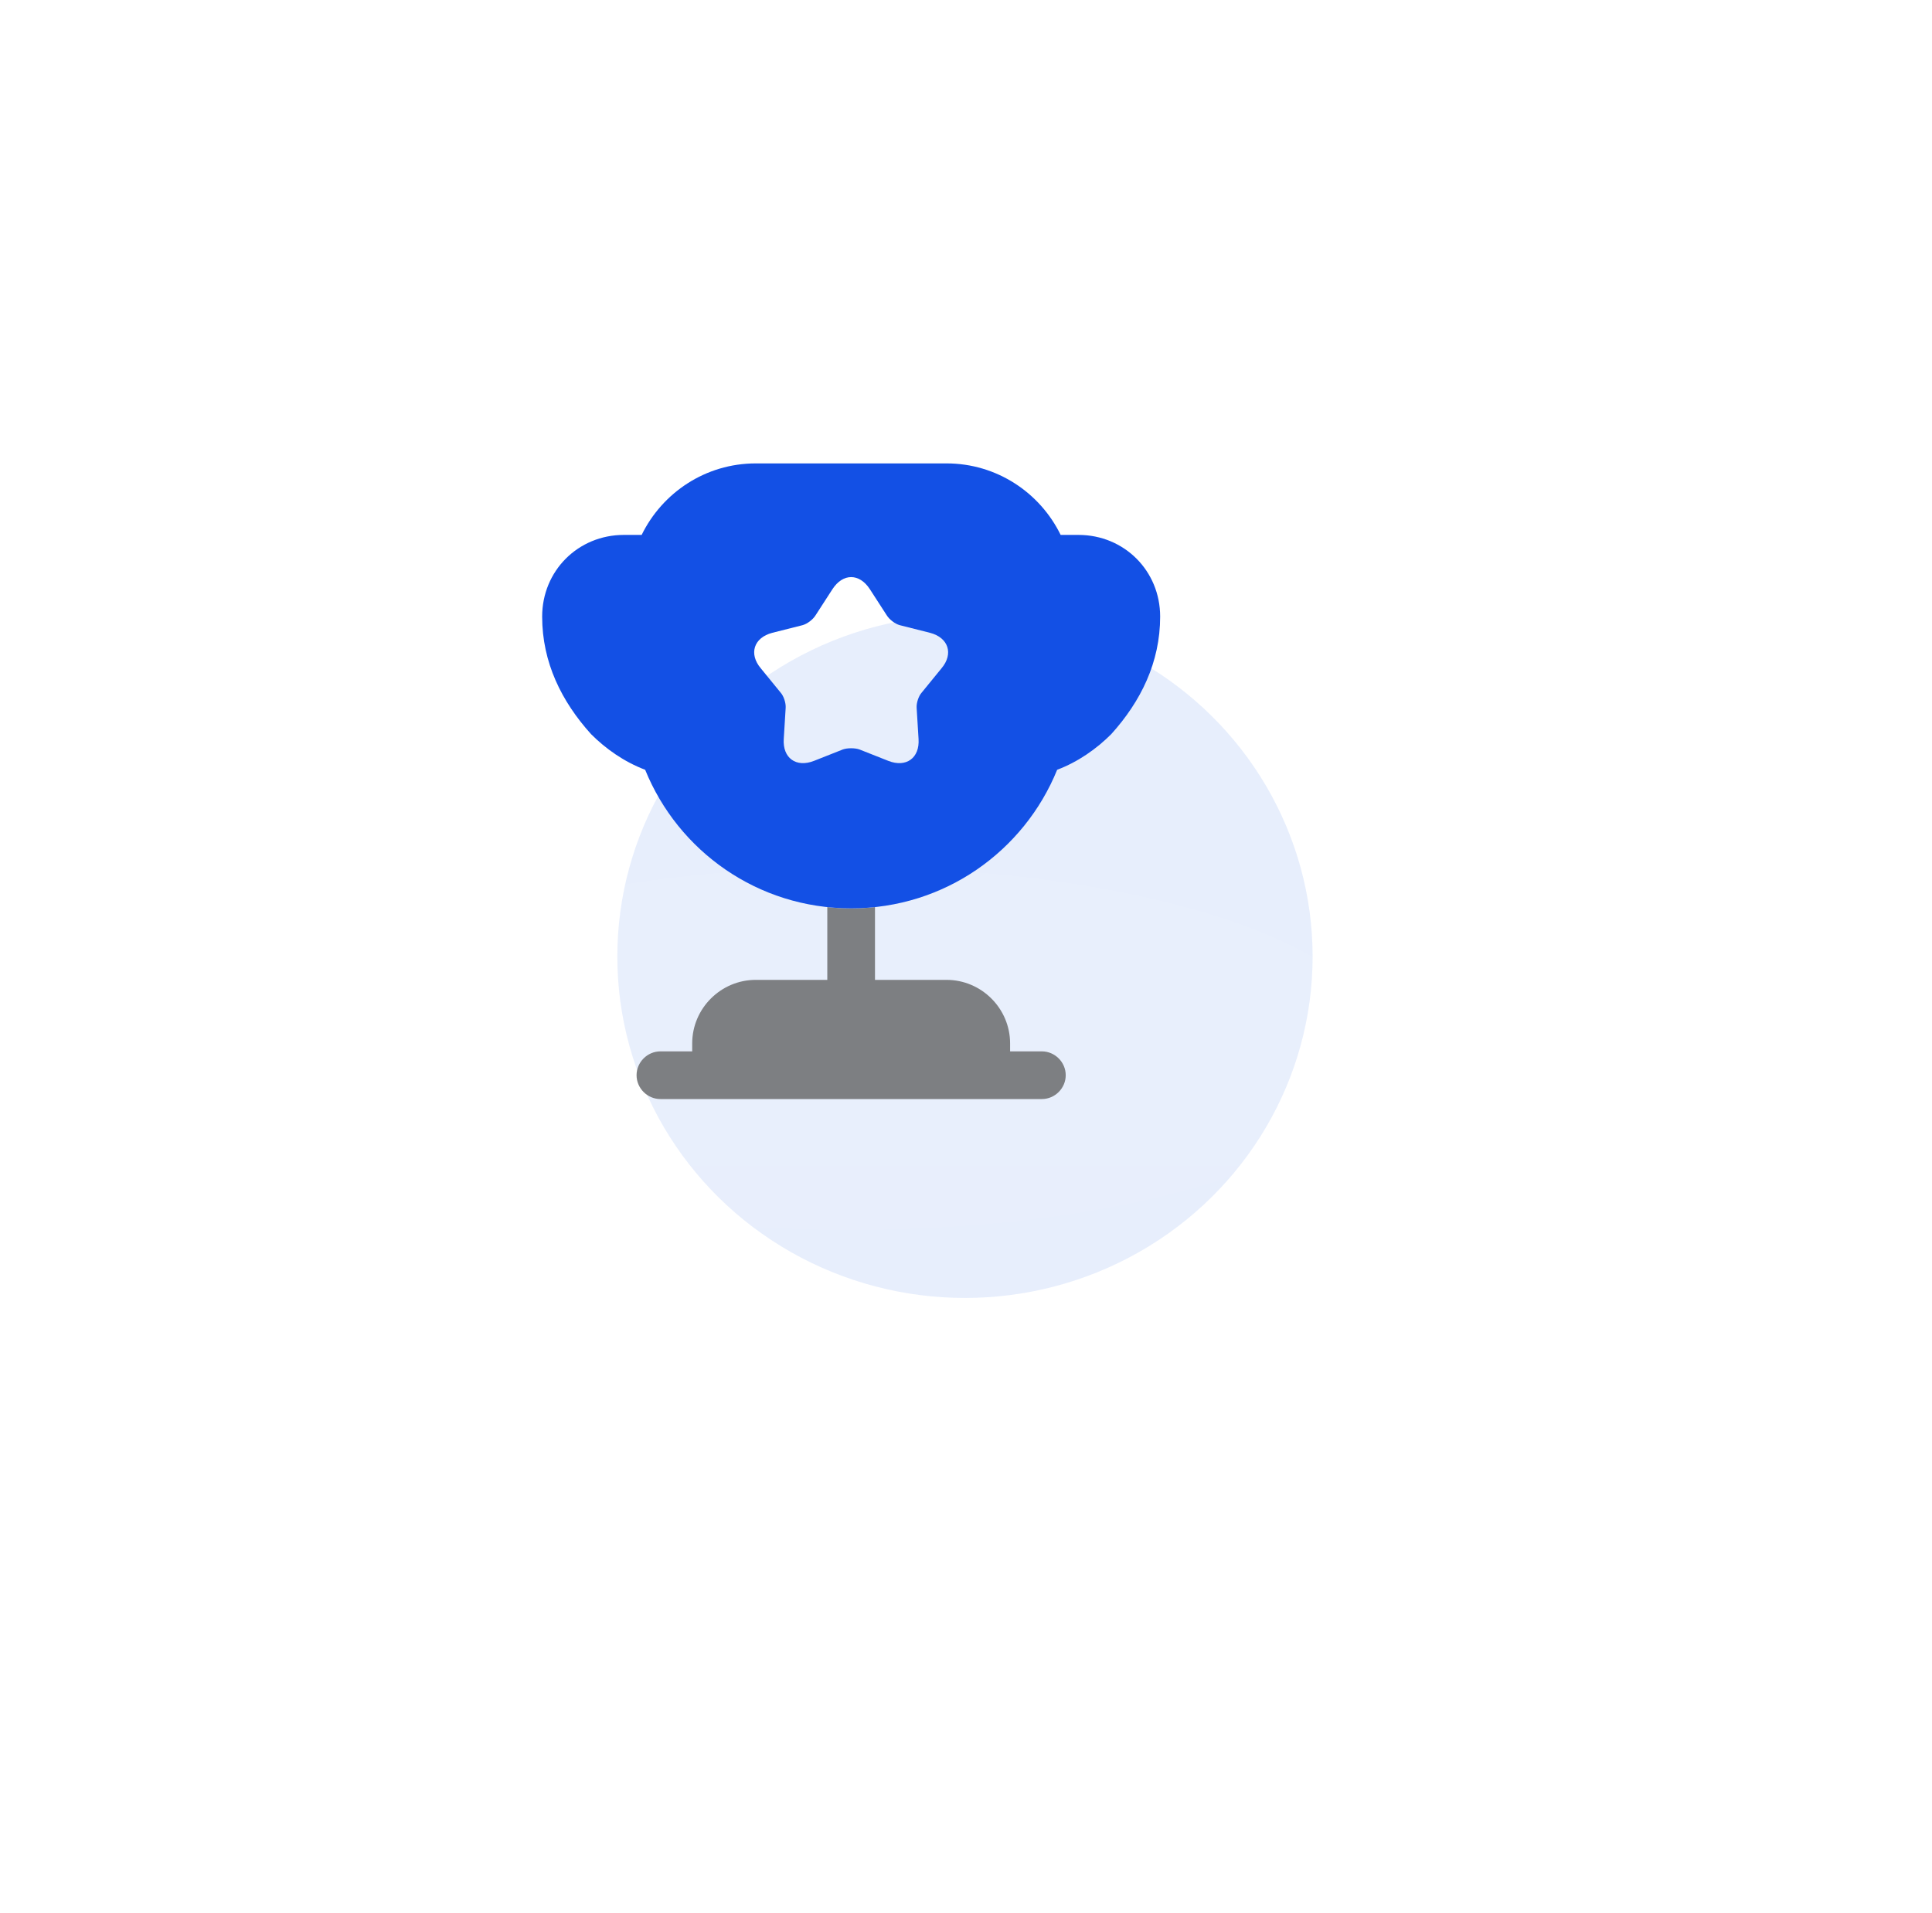 <svg width="314" height="311" viewBox="0 0 314 311" fill="none" xmlns="http://www.w3.org/2000/svg">
<g filter="url(#filter0_f_117_2496)">
<ellipse cx="156.833" cy="155.5" rx="56.5" ry="55.5" fill="#1350E5" fill-opacity="0.1"/>
</g>
<ellipse cx="138.333" cy="170.5" rx="87" ry="29.5" fill="url(#paint0_linear_117_2496)" fill-opacity="0.05"/>
<path d="M134.458 159.291H122.833C117.15 159.291 112.5 163.941 112.5 169.625V170.916H107.333C105.215 170.916 103.458 172.673 103.458 174.791C103.458 176.91 105.215 178.666 107.333 178.666H169.333C171.452 178.666 173.208 176.91 173.208 174.791C173.208 172.673 171.452 170.916 169.333 170.916H164.167V169.625C164.167 163.941 159.517 159.291 153.833 159.291H142.208V147.46C140.917 147.615 139.625 147.666 138.333 147.666C137.042 147.666 135.75 147.615 134.458 147.46V159.291Z" fill="#7D7F82"/>
<path d="M171.815 125.14C175.225 123.848 178.221 121.73 180.598 119.353C185.403 114.032 188.555 107.677 188.555 100.237C188.555 92.797 182.716 86.958 175.276 86.958H172.383C169.025 80.087 161.998 75.333 153.835 75.333H122.835C114.671 75.333 107.645 80.087 104.286 86.958H101.393C93.953 86.958 88.115 92.797 88.115 100.237C88.115 107.677 91.266 114.032 96.071 119.353C98.448 121.73 101.445 123.848 104.855 125.14C110.228 138.367 123.145 147.667 138.335 147.667C153.525 147.667 166.441 138.367 171.815 125.14ZM153.008 108.658L149.805 112.585C149.288 113.153 148.926 114.29 148.978 115.065L149.288 120.128C149.495 123.228 147.273 124.83 144.38 123.693L139.678 121.833C138.955 121.575 137.715 121.575 136.991 121.833L132.29 123.693C129.396 124.83 127.175 123.228 127.381 120.128L127.691 115.065C127.743 114.29 127.381 113.153 126.865 112.585L123.661 108.658C121.646 106.282 122.525 103.647 125.521 102.872L130.43 101.632C131.205 101.425 132.135 100.702 132.548 100.03L135.286 95.793C136.991 93.158 139.678 93.158 141.383 95.793L144.121 100.03C144.535 100.702 145.465 101.425 146.24 101.632L151.148 102.872C154.145 103.647 155.023 106.282 153.008 108.658Z" fill="#1350E5"/>
<defs>
<filter id="filter0_f_117_2496" x="0.333" y="0" width="313" height="311" filterUnits="userSpaceOnUse" color-interpolation-filters="sRGB">
<feFlood flood-opacity="0" result="BackgroundImageFix"/>
<feBlend mode="normal" in="SourceGraphic" in2="BackgroundImageFix" result="shape"/>
<feGaussianBlur stdDeviation="50" result="effect1_foregroundBlur_117_2496"/>
</filter>
<linearGradient id="paint0_linear_117_2496" x1="138.333" y1="141" x2="138.333" y2="200" gradientUnits="userSpaceOnUse">
<stop stop-color="white"/>
<stop offset="1" stop-color="white" stop-opacity="0.5"/>
</linearGradient>
</defs>
</svg>
